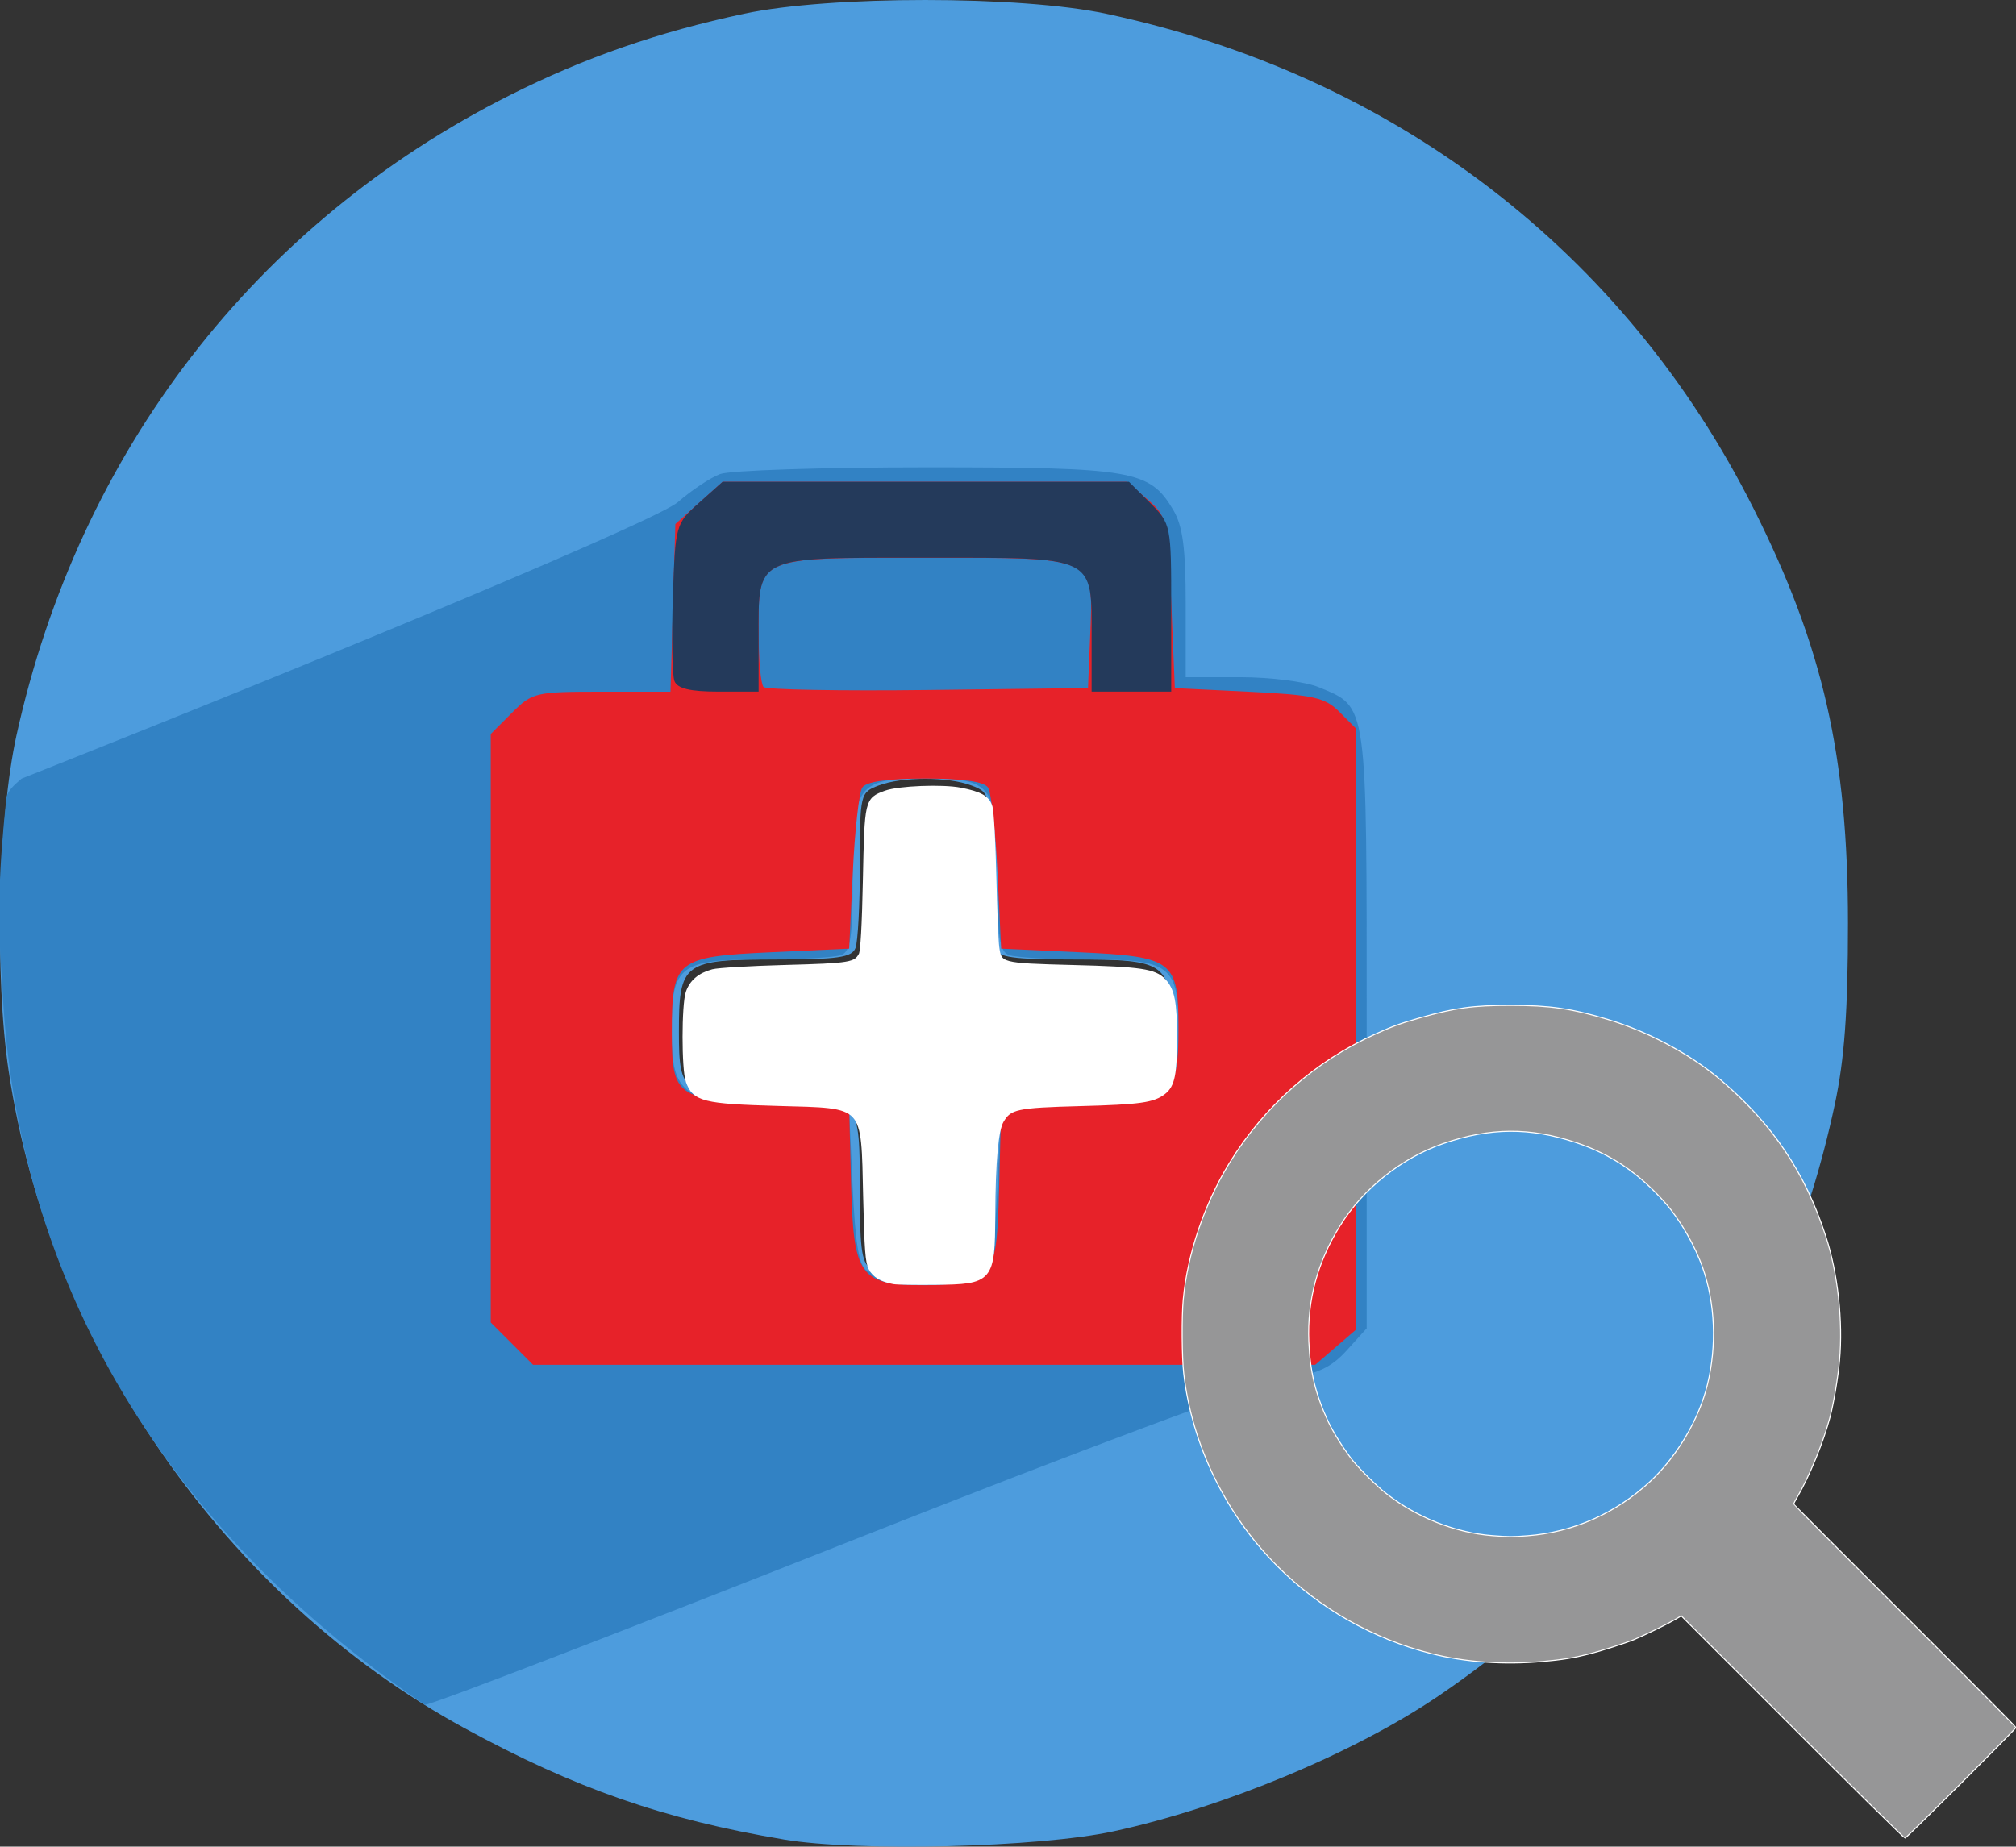 <?xml version="1.0" encoding="UTF-8" standalone="no"?>
<!-- Created with Inkscape (http://www.inkscape.org/) -->

<svg
   width="73.681mm"
   height="67.508mm"
   viewBox="0 0 73.681 67.508"
   version="1.1"
   id="svg5"
   inkscape:version="1.1.1 (3bf5ae0d25, 2021-09-20)"
   sodipodi:docname="logo.svg"
   inkscape:export-filename="C:\Users\alca0\Desktop\DEV\DJANGO\drugstore\setup\static\images\logo.png"
   inkscape:export-xdpi="96"
   inkscape:export-ydpi="96"
   xmlns:inkscape="http://www.inkscape.org/namespaces/inkscape"
   xmlns:sodipodi="http://sodipodi.sourceforge.net/DTD/sodipodi-0.dtd"
   xmlns="http://www.w3.org/2000/svg"
   xmlns:svg="http://www.w3.org/2000/svg">
  <rect x="0" y="0" width="73.681" height="67.508" fill="#333333" stroke="none"/>
  <sodipodi:namedview
     id="namedview7"
     pagecolor="#505050"
     bordercolor="#eeeeee"
     borderopacity="1"
     inkscape:pageshadow="0"
     inkscape:pageopacity="0"
     inkscape:pagecheckerboard="0"
     inkscape:document-units="mm"
     showgrid="false"
     inkscape:zoom="2.1719924"
     inkscape:cx="180.24925"
     inkscape:cy="109.34661"
     inkscape:window-width="3200"
     inkscape:window-height="1321"
     inkscape:window-x="2391"
     inkscape:window-y="-9"
     inkscape:window-maximized="1"
     inkscape:current-layer="layer1" />
  <defs
     id="defs2" />
  <g
     inkscape:label="Layer 1"
     inkscape:groupmode="layer"
     id="layer1"
     transform="translate(-74.569,-135.293)">
    <g
       id="g1044"
       transform="translate(0.732,75.722)">
      <path
         style="fill:#4d9cdd;fill-opacity:1;stroke-width:0.265"
         d="m 102.488,126.818 c -4.392,-0.738 -7.64,-1.87 -11.665,-4.065 -8.776,-4.786 -15.173,-14.008 -16.67,-24.03 -0.518,-3.47 -0.383,-9.245 0.288,-12.279 2.289,-10.36 8.732,-18.717 18.039,-23.397 2.726,-1.371 5.409,-2.304 8.553,-2.974 3.137,-0.669 10.092,-0.669 13.229,0 10.51,2.24 18.931,8.676 23.662,18.083 2.544,5.06 3.453,9.052 3.453,15.167 0,3.211 -0.127,4.961 -0.479,6.615 -1.92,9.004 -6.958,16.526 -14.492,21.636 -3.078,2.087 -7.852,4.075 -11.879,4.947 -2.721,0.589 -9.331,0.752 -12.039,0.298 z m 7.029,-20.804 c 0.451,-0.241 0.512,-0.573 0.512,-2.796 0,-3.547 -0.002,-3.545 3.069,-3.545 3.402,0 3.545,-0.096 3.545,-2.372 0,-2.541 -0.153,-2.655 -3.562,-2.655 -2.246,0 -2.759,-0.074 -2.892,-0.419 -0.088,-0.23 -0.161,-1.602 -0.161,-3.049 0,-2.58 -0.013,-2.636 -0.679,-2.889 -0.87,-0.331 -2.535,-0.331 -3.405,0 -0.666,0.253 -0.679,0.308 -0.679,2.889 0,1.447 -0.072,2.819 -0.161,3.049 -0.132,0.344 -0.645,0.419 -2.892,0.419 -3.409,0 -3.562,0.114 -3.562,2.655 0,2.276 0.143,2.372 3.545,2.372 3.071,0 3.069,-0.002 3.069,3.541 0,2.119 0.073,2.561 0.463,2.787 0.607,0.353 3.135,0.361 3.788,0.012 z"
         id="path1052" />
      <path
         style="fill:#3282c4;fill-opacity:1;stroke-width:0.265"
         d="m 73.927,95.699 c -0.208,-2.665 -0.12,-4.393 0.137,-6.907 0.032,-0.313 0.291,-0.52 0.562,-0.757 12.251,-4.857 23.264,-9.477 23.989,-10.11 0.489,-0.427 1.181,-0.888 1.539,-1.023 0.357,-0.136 3.749,-0.247 7.537,-0.247 7.569,0 8.166,0.104 9.03,1.566 0.345,0.584 0.451,1.393 0.451,3.435 v 2.671 h 1.993 c 1.106,0 2.386,0.164 2.876,0.369 1.793,0.749 1.746,0.413 1.746,12.518 v 10.917 l -0.728,0.805 c -0.568,0.629 -1.064,0.859 -2.264,1.051 -0.912,0.146 -7.391,2.563 -15.937,5.946 -7.92,3.135 -15.239,5.965 -15.496,5.962 C 77.668,113.937 74.291,103.718 73.927,95.699 Z m 35.837,10.33 c 0.298,-0.188 0.43,-0.962 0.529,-3.105 l 0.132,-2.855 2.249,-0.066 c 3.872,-0.114 4.233,-0.351 4.233,-2.776 0,-2.363 -0.281,-2.582 -3.327,-2.582 -1.348,0 -2.639,-0.072 -2.869,-0.161 -0.343,-0.132 -0.419,-0.639 -0.419,-2.823 0,-3.388 -0.174,-3.631 -2.6,-3.631 -2.526,0 -2.692,0.221 -2.692,3.585 0,2.226 -0.075,2.737 -0.419,2.869 -0.23,0.088 -1.501,0.161 -2.823,0.161 -3.082,0 -3.373,0.218 -3.373,2.536 0,2.476 0.346,2.707 4.233,2.822 l 2.249,0.066 0.132,2.855 c 0.099,2.143 0.231,2.917 0.529,3.105 0.218,0.138 1.171,0.25 2.117,0.25 0.946,0 1.898,-0.113 2.117,-0.25 z"
         id="path1050"
         sodipodi:nodetypes="cscssssscssscssscccsccssssssssscccssc" />
      <path
         style="fill:#e72229;stroke-width:0.265"
         d="m 92.546,108.69 -0.773,-0.773 V 97.16 86.404 l 0.773,-0.773 c 0.746,-0.746 0.862,-0.773 3.285,-0.773 h 2.511 l 0.089,-3.065 0.089,-3.065 0.864,-0.771 0.864,-0.771 h 7.389 7.389 l 0.742,0.638 c 0.718,0.617 0.747,0.739 0.875,3.77 l 0.132,3.133 2.706,0.132 c 2.364,0.116 2.782,0.208 3.307,0.735 l 0.601,0.603 V 97.19 108.186 l -0.742,0.639 -0.742,0.639 h -14.293 -14.293 z m 17.186,-2.6 c 0.489,-0.408 0.563,-0.792 0.625,-3.241 l 0.07,-2.778 2.866,-0.132 c 3.422,-0.158 3.616,-0.307 3.616,-2.778 0,-2.472 -0.194,-2.62 -3.616,-2.778 l -2.866,-0.132 -0.132,-2.778 c -0.073,-1.528 -0.229,-2.927 -0.346,-3.109 -0.141,-0.219 -0.922,-0.331 -2.299,-0.331 -1.378,0 -2.158,0.112 -2.299,0.331 -0.118,0.182 -0.274,1.581 -0.346,3.109 l -0.132,2.778 -2.866,0.132 c -3.458,0.16 -3.616,0.287 -3.616,2.929 0,2.348 0.159,2.462 3.677,2.628 l 2.805,0.132 0.07,2.778 c 0.085,3.386 0.317,3.704 2.709,3.704 1.068,0 1.696,-0.14 2.084,-0.463 z m 3.946,-23.219 c 0.124,-2.996 0.304,-2.909 -6.03,-2.909 -6.263,0 -6.085,-0.081 -6.085,2.785 0,0.967 0.082,1.839 0.181,1.939 0.1,0.1 2.808,0.149 6.019,0.11 l 5.838,-0.071 z"
         id="path1048" />
      <path
         style="fill:#243a5b;stroke-width:0.265"
         d="m 98.486,84.468 c -0.082,-0.214 -0.108,-1.593 -0.058,-3.065 0.09,-2.641 0.102,-2.687 0.955,-3.448 l 0.864,-0.772 h 7.425 7.425 l 0.773,0.773 c 0.766,0.766 0.773,0.804 0.773,3.836 v 3.063 h -1.455 -1.455 v -1.934 c 0,-3.069 0.223,-2.961 -6.085,-2.961 -6.308,0 -6.085,-0.108 -6.085,2.961 v 1.934 h -1.464 c -1.043,0 -1.506,-0.112 -1.613,-0.388 z"
         id="path1046" />
    </g>
    <path
       style="fill:#ffffff;fill-opacity:1;stroke:#ffffff;stroke-width:0.651;stroke-linecap:round;stroke-linejoin:round;paint-order:stroke markers fill"
       d="m 404.667,687.37 c -1.664,-0.307 -2.65,-0.891 -3.167,-1.875 -0.437,-0.832 -0.568,-2.575 -0.733,-9.802 -0.3,-13.122 0.218,-12.568 -12.043,-12.909 -10.265,-0.286 -11.546,-0.607 -12.433,-3.113 -0.583,-1.649 -0.58,-10.523 0.005,-12.215 0.503,-1.457 1.618,-2.4 3.405,-2.881 0.726,-0.195 5.211,-0.46 9.968,-0.589 9.005,-0.243 9.746,-0.366 10.479,-1.736 0.25,-0.468 0.448,-4.007 0.581,-10.392 0.227,-10.925 0.241,-10.984 2.812,-11.926 1.805,-0.661 7.823,-0.899 10.32,-0.408 2.755,0.542 3.71,1.093 4.096,2.365 0.178,0.585 0.412,4.83 0.52,9.432 0.108,4.603 0.289,9.045 0.402,9.872 0.343,2.503 0.483,2.541 10.499,2.798 9.351,0.241 11.237,0.522 12.502,1.862 1.196,1.269 1.523,2.956 1.523,7.864 0,4.994 -0.31,6.524 -1.515,7.472 -1.45,1.141 -3.28,1.398 -11.504,1.617 -8.816,0.235 -9.75,0.435 -10.871,2.334 -0.754,1.276 -1.142,5.546 -1.181,12.993 -0.047,9.008 -0.251,9.246 -7.969,9.331 -2.686,0.03 -5.25,-0.013 -5.697,-0.096 z"
       id="path1226"
       transform="scale(0.265)" />
    <path
       style="fill:#969697;fill-opacity:1;stroke-width:0.038;stroke:#ffffff;stroke-opacity:1"
       d="m 140.083,198.432 -4.067,-4.067 -0.262,0.153 c -0.278,0.162 -1.077,0.552 -1.45,0.708 -0.319,0.133 -1.235,0.427 -1.677,0.538 -0.548,0.138 -0.982,0.207 -1.693,0.27 -1.404,0.125 -2.81,0.025 -4.043,-0.287 -2.145,-0.543 -4.094,-1.65 -5.645,-3.208 -1.882,-1.89 -3.112,-4.423 -3.414,-7.033 -0.067,-0.579 -0.077,-2.078 -0.018,-2.708 0.156,-1.675 0.774,-3.497 1.694,-4.997 1.278,-2.084 3.154,-3.735 5.361,-4.721 0.646,-0.288 0.872,-0.37 1.583,-0.573 1.3,-0.371 1.952,-0.461 3.337,-0.46 1.428,4.3e-4 2.22,0.115 3.547,0.515 1.483,0.447 3.022,1.274 4.136,2.224 1.892,1.613 3.07,3.369 3.829,5.708 0.437,1.346 0.63,3.097 0.5,4.535 -0.055,0.61 -0.21,1.542 -0.34,2.041 -0.239,0.92 -0.758,2.191 -1.207,2.957 -0.071,0.122 -0.13,0.234 -0.13,0.248 0,0.015 1.828,1.849 4.062,4.077 2.234,2.228 4.062,4.07 4.062,4.093 0,0.052 -3.987,4.029 -4.054,4.044 -0.025,0.006 -1.876,-1.82 -4.113,-4.057 z m -9.683,-6.996 c 1.66,-0.127 3.209,-0.811 4.469,-1.975 0.982,-0.907 1.796,-2.282 2.104,-3.554 0.346,-1.428 0.282,-2.969 -0.175,-4.272 -0.288,-0.819 -0.826,-1.752 -1.364,-2.362 -0.962,-1.092 -1.988,-1.786 -3.27,-2.212 -1.688,-0.561 -3.128,-0.55 -4.838,0.035 -1.519,0.52 -2.931,1.643 -3.781,3.008 -0.829,1.332 -1.203,2.719 -1.141,4.239 0.045,1.097 0.245,1.921 0.709,2.921 0.181,0.389 0.62,1.083 0.911,1.439 0.272,0.332 0.85,0.903 1.188,1.172 1.108,0.882 2.546,1.455 3.91,1.558 0.611,0.046 0.71,0.046 1.278,0.003 z"
       id="path2113" />
  </g>
</svg>

